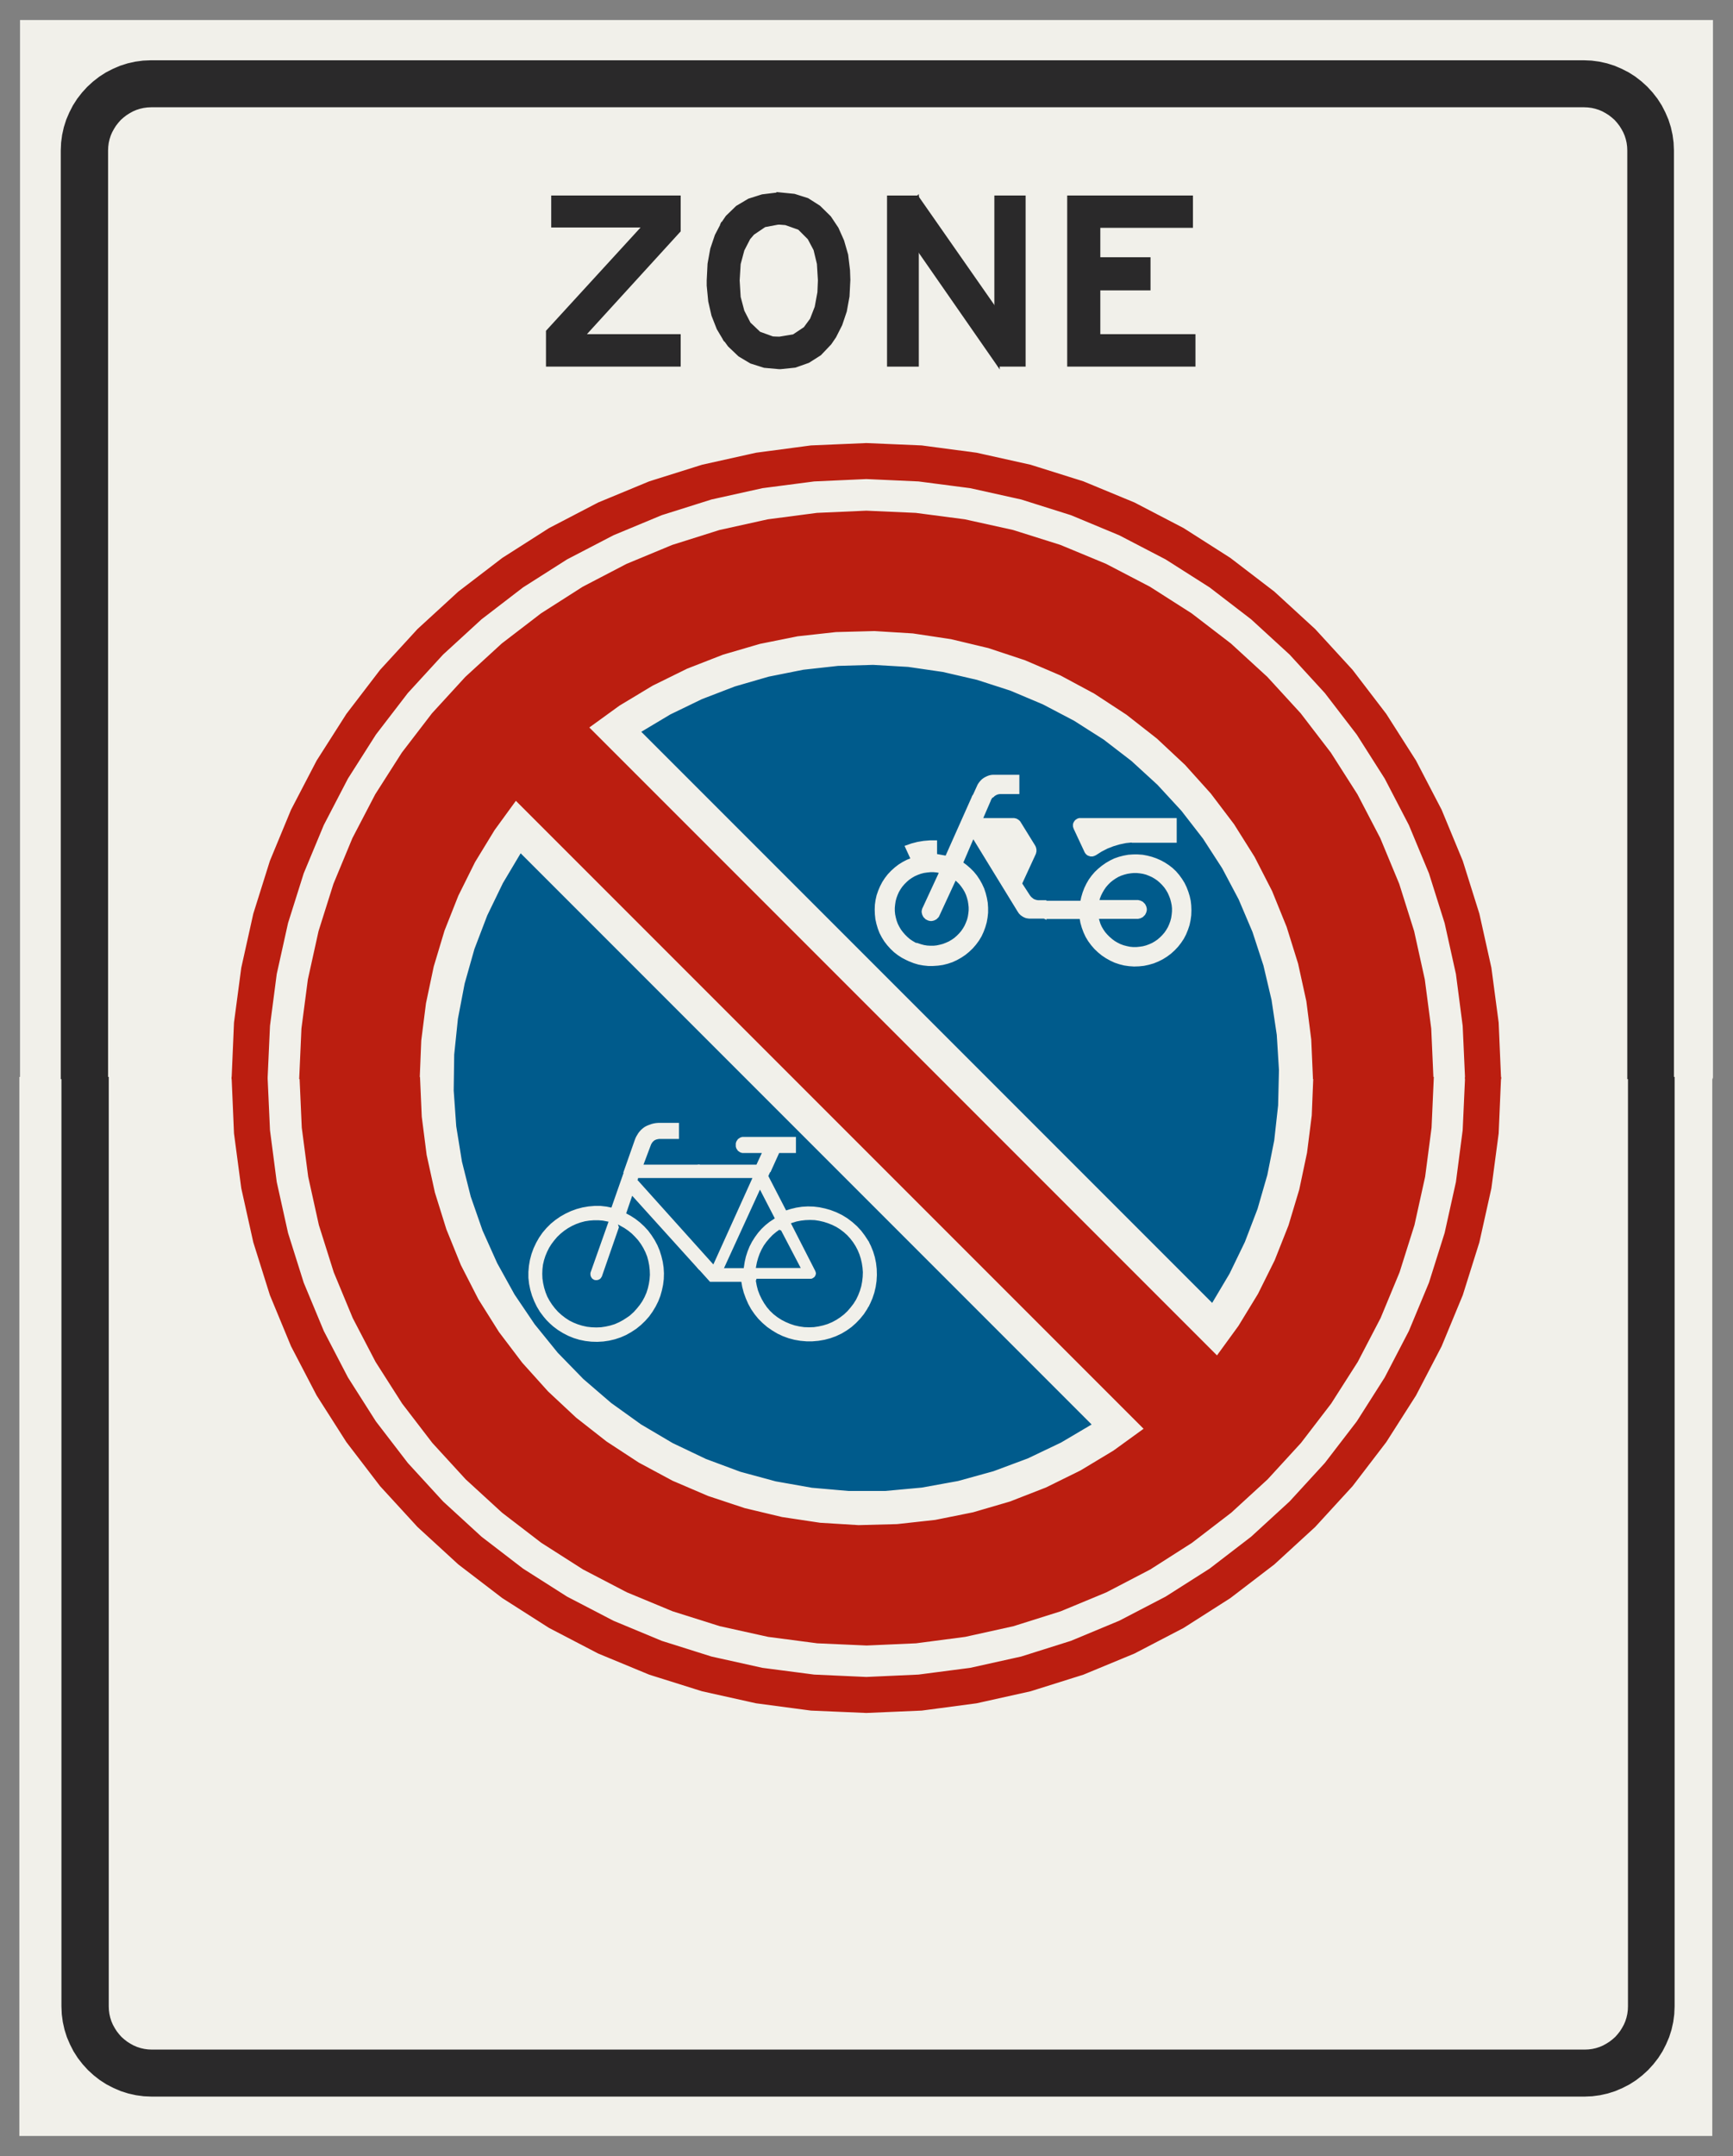 ﻿<?xml version="1.0" encoding="UTF-8" standalone="no"?>
<!DOCTYPE svg PUBLIC "-//W3C//DTD SVG 1.1//EN" "http://www.w3.org/Graphics/SVG/1.1/DTD/svg11-flat.dtd">
<svg xmlns="http://www.w3.org/2000/svg"  viewBox="-0.125 -0.125 10.254 12.752"><rect x="-0.125" y="-0.125" width="10.254" height="12.752" fill="#808080" stroke="none"/><g fill="none" stroke="black" stroke-width="0.013" transform="translate(0,12.502) scale(1, -1)">
<g id="Output" >
<path fill="rgb(0,91,140)" stroke="rgb(0,91,140)" d="M 4.416,5.671 l 0.109,-0.211 0.032,0.01 0.033,0.008 0.033,0.005 0.034,0.002 0.034,-0.001 0.033,-0.004 0.033,-0.007 0.032,-0.009 0.074,0.219 -1.911,1.911 -0.109,-0.183 -0.093,-0.192 -0.076,-0.199 -0.058,-0.205 -0.04,-0.209 -0.022,-0.212 -0.003,-0.213 0.015,-0.212 0.034,-0.21 0.052,-0.207 0.07,-0.201 0.087,-0.194 0.103,-0.186 0.119,-0.176 0.064,0.051 -0.021,0.028 -0.018,0.03 -0.015,0.031 -0.013,0.033 -0.01,0.034 -0.007,0.034 -0.004,0.035 -0,0.035 0.003,0.035 0.006,0.035 0.009,0.034 0.012,0.033 0.015,0.032 0.017,0.03 0.02,0.029 0.023,0.027 0.025,0.025 0.027,0.022 0.029,0.02 0.03,0.017 0.032,0.015 0.033,0.012 0.034,0.009 0.035,0.006 0.035,0.003 0.035,-0 0.035,-0.004 0.034,-0.007 0.141,0.402 0.004,0.011 0.005,0.011 0.006,0.01 0.006,0.01 0.007,0.009 0.008,0.009 0.009,0.008 0.009,0.007 0.01,0.006 0.011,0.005 0.011,0.004 0.011,0.004 0.012,0.003 0.012,0.002 0.012,0.001 0.117,0 0,-0.082 -0.103,0 -0.005,0 -0.005,-7.0486e-05 -0.005,-0.001 -0.005,-0.001 -0.005,-0.001 -0.005,-0.002 -0.005,-0.002 -0.005,-0.003 -0.004,-0.003 -0.004,-0.004 -0.004,-0.004 -0.003,-0.004 -0.003,-0.005 -0.003,-0.005 -0.002,-0.005 -0.047,-0.125 0.681,0 0.038,0.082 -0.117,0 -0.004,0 -0.004,0 -0.004,0.001 -0.003,0.001 -0.003,0.001 -0.003,0.002 -0.003,0.002 -0.003,0.002 -0.003,0.002 -0.002,0.003 -0.002,0.003 -0.002,0.003 -0.002,0.003 -0.001,0.003 -0.001,0.003 -0.001,0.004 -0,0.004 -0,0.004 0,0.004 0,0.004 0.001,0.004 0.001,0.003 0.001,0.003 0.002,0.003 0.002,0.003 0.002,0.003 0.002,0.003 0.003,0.002 0.003,0.002 0.003,0.002 0.003,0.002 0.003,0.001 0.003,0.001 0.004,0.001 0.004,0 0.004,0 0.302,0 0,-0.082 -0.097,0 -0.065,-0.144 z "/>
<path fill="rgb(0,91,140)" stroke="rgb(0,91,140)" d="M 4.863,5.683 l -0.074,-0.219 0.034,-0.013 0.033,-0.016 0.031,-0.019 0.029,-0.022 0.027,-0.024 0.025,-0.027 0.021,-0.028 0.019,-0.029 0.016,-0.031 0.013,-0.032 0.01,-0.033 0.007,-0.034 0.004,-0.035 0.001,-0.035 -0.002,-0.035 -0.005,-0.034 -0.008,-0.034 -0.011,-0.033 -0.014,-0.032 -0.017,-0.03 -0.019,-0.029 -0.022,-0.027 -0.024,-0.025 -0.026,-0.023 -0.028,-0.02 -0.03,-0.018 -0.032,-0.015 -0.033,-0.012 -0.034,-0.009 -0.035,-0.006 -0.035,-0.003 -0.035,-0 -0.035,0.003 -0.035,0.006 -0.034,0.009 -0.033,0.012 -0.032,0.015 -0.03,0.018 -0.029,0.02 -0.027,0.023 -0.025,0.025 -0.022,0.027 -0.02,0.029 -0.017,0.031 -0.014,0.032 -0.012,0.033 -0.009,0.034 -0.006,0.035 -0.188,0 -0.467,0.517 -0.041,-0.12 0.03,-0.016 0.028,-0.018 0.027,-0.021 0.025,-0.023 0.023,-0.025 0.02,-0.027 0.018,-0.028 0.016,-0.03 0.013,-0.031 0.01,-0.032 0.008,-0.033 0.005,-0.033 0.002,-0.034 -0.001,-0.034 -0.004,-0.033 -0.007,-0.033 -0.009,-0.032 -0.012,-0.031 -0.015,-0.03 -0.018,-0.03 -0.02,-0.028 -0.023,-0.026 -0.025,-0.024 -0.027,-0.022 -0.029,-0.019 -0.03,-0.017 -0.032,-0.014 -0.033,-0.011 -0.034,-0.008 -0.034,-0.005 -0.035,-0.002 -0.035,0.001 -0.035,0.004 -0.034,0.007 -0.033,0.01 -0.032,0.013 -0.031,0.016 -0.029,0.018 -0.028,0.021 -0.02,0.018 -0.019,0.019 -0.017,0.02 -0.064,-0.051 0.137,-0.169 0.152,-0.156 0.165,-0.142 0.177,-0.127 0.188,-0.111 0.197,-0.094 0.204,-0.076 0.21,-0.057 0.215,-0.038 0.217,-0.019 0.218,0 0.217,0.02 0.215,0.039 0.21,0.058 0.204,0.076 0.197,0.094 0.188,0.111 -1.481,1.481 z "/>
<path fill="rgb(0,91,140)" stroke="rgb(0,91,140)" d="M 6.729,7.988 l -0.181,-0.207 0.282,0 0,-0.133 -0.26,0 0.007,-0.08 0.028,4.36252e-05 0.028,-0.002 0.027,-0.005 0.027,-0.007 0.026,-0.009 0.025,-0.011 0.024,-0.013 0.023,-0.015 0.022,-0.017 0.02,-0.019 0.018,-0.021 0.016,-0.022 0.015,-0.024 0.012,-0.025 0.01,-0.026 0.008,-0.026 0.006,-0.027 0.003,-0.027 0.001,-0.028 -0.001,-0.029 -0.004,-0.029 -0.006,-0.028 -0.009,-0.027 -0.011,-0.027 -0.013,-0.025 -0.016,-0.024 -0.018,-0.023 -0.02,-0.021 -0.021,-0.019 -0.023,-0.017 -0.024,-0.015 -0.026,-0.013 -0.027,-0.011 -0.028,-0.008 -0.028,-0.006 -0.029,-0.003 -0.029,-0.001 -0.029,0.002 -0.028,0.004 -0.028,0.007 -0.027,0.009 -0.026,0.012 -0.025,0.014 -0.024,0.016 -0.022,0.018 -0.021,0.02 -0.019,0.022 -0.017,0.023 -0.015,0.025 -0.012,0.026 -0.01,0.027 -0.008,0.028 -0.005,0.028 -0.294,0 -0.007,0 -0.007,0.001 -0.007,0.001 -0.007,0.002 -0.007,0.003 -0.006,0.003 -0.006,0.004 -0.006,0.004 -0.005,0.005 -0.005,0.005 -0.004,0.006 -0.004,0.006 -2.22045e-14,3.37508e-14 -0.268,0.437 -0.066,-0.154 0.023,-0.017 0.022,-0.019 0.02,-0.02 0.018,-0.022 0.016,-0.024 0.014,-0.025 0.012,-0.026 0.009,-0.027 0.007,-0.028 0.005,-0.028 0.002,-0.029 -0,-0.029 -0.003,-0.028 -0.005,-0.028 -0.008,-0.028 -0.01,-0.027 -0.012,-0.026 -0.015,-0.025 -0.017,-0.023 -0.019,-0.022 -0.021,-0.02 -0.022,-0.018 -0.024,-0.016 -0.025,-0.014 -0.026,-0.012 -0.027,-0.009 -0.028,-0.007 -0.028,-0.004 -0.029,-0.002 -0.029,0 -0.028,0.003 -0.028,0.005 -0.027,0.008 -0.067,-0.197 1.832,-1.832 0.107,0.18 0.091,0.188 0.075,0.196 0.058,0.201 0.041,0.205 0.023,0.208 0.005,0.209 -0.013,0.209 -0.031,0.207 -0.048,0.204 -0.065,0.199 -0.082,0.193 -0.098,0.185 -0.114,0.176 -0.128,0.165 -0.142,0.154 z "/>
<path fill="rgb(0,91,140)" stroke="rgb(0,91,140)" d="M 3.659,8.3 l 1.56,-1.56 0.067,0.197 -0.015,0.006 -0.015,0.006 -0.015,0.007 -3.10862e-14,1.33227e-14 -0.025,0.013 -0.023,0.015 -0.022,0.017 -0.02,0.019 -0.019,0.021 -0.017,0.022 -0.015,0.024 -0.013,0.025 -0.01,0.026 -0.008,0.027 -0.006,0.027 -0.003,0.028 -0.001,0.028 0.001,0.028 0.004,0.028 0.006,0.027 0.009,0.026 0.011,0.026 0.013,0.025 0.015,0.023 0.017,0.022 0.019,0.02 0.021,0.019 0.022,0.017 0.024,0.015 0.025,0.013 0.026,0.01 -0.034,0.074 0.034,0.012 0.035,0.009 0.036,0.006 0.036,0.003 0.036,0 0,-0.08 0.061,-0.011 0.186,0.416 0.004,0.009 0.005,0.008 0.006,0.008 0.006,0.007 0.007,0.007 0.008,0.006 0.008,0.005 0.008,0.004 0.009,0.004 0.009,0.003 0.009,0.002 0.01,0.001 0.01,0 0.01,-0 0.13,0 0,-0.101 -0.103,0 -0.006,-0 -0.006,-0.001 -0.006,-0.001 -0.006,-0.002 -0.005,-0.002 -0.005,-0.003 -0.005,-0.003 -0.005,-0.004 -0.004,-0.004 -0.004,-0.004 -0.004,-0.005 -0.003,-0.005 -0.003,-0.005 -0.002,-0.006 -0.048,-0.111 0.188,0 0.004,-0 0.004,-0.001 0.004,-0.001 0.004,-0.001 0.004,-0.002 0.003,-0.002 0.003,-0.002 0.003,-0.002 0.003,-0.003 0.003,-0.003 0.002,-0.003 0.086,-0.139 0.002,-0.004 0.002,-0.004 0.001,-0.004 0.001,-0.004 0.001,-0.004 0,-0.004 -0,-0.004 -0,-0.004 -0.001,-0.004 -0.001,-0.004 -0.001,-0.004 -2.57572e-14,-5.50671e-14 -0.082,-0.178 0.048,-0.074 0.004,-0.005 0.004,-0.005 0.005,-0.004 0.005,-0.004 0.005,-0.004 0.006,-0.003 0.006,-0.002 0.006,-0.002 0.006,-0.001 0.006,-0.001 0.006,-0 3.9968e-14,8.88178e-16 0.249,-8.88178e-16 0.006,0.027 0.008,0.027 0.01,0.026 0.012,0.025 0.014,0.024 0.016,0.022 0.018,0.021 0.02,0.019 0.022,0.018 0.023,0.016 0.024,0.014 0.025,0.012 0.026,0.009 0.027,0.007 0.027,0.005 0.028,0.002 -0.007,0.08 -0.039,-0.004 -0.038,-0.008 -0.037,-0.011 -0.036,-0.014 -0.035,-0.018 -0.033,-0.021 -0.002,-0.001 -0.002,-0.001 -0.002,-0.001 -0.003,-0.001 -0.003,-0.001 -0.003,-0.001 -0.003,-0.001 -0.003,-0 -0.003,-0 -0.003,9.77668e-05 -0.003,0 -0.003,0.001 -0.003,0.001 -0.003,0.001 -0.003,0.001 -0.003,0.002 -0.003,0.002 -0.002,0.002 -0.002,0.002 -0.002,0.002 -0.002,0.003 -0.002,0.003 -0.065,0.139 -0.001,0.003 -0.001,0.003 -0.001,0.003 -0.001,0.003 -0,0.003 -0,0.003 0,0.003 0,0.003 0.001,0.003 0.001,0.003 0.001,0.003 0.002,0.003 0.002,0.003 0.002,0.003 0.002,0.002 0.002,0.002 0.003,0.002 0.003,0.002 0.003,0.002 0.003,0.001 0.003,0.001 0.003,0.001 0.003,0 0.003,0 0.282,0 0.181,0.207 -0.154,0.141 -0.165,0.127 -0.176,0.112 -0.185,0.097 -0.192,0.081 -0.198,0.064 -0.203,0.047 -0.206,0.03 -0.208,0.012 -0.208,-0.006 -0.207,-0.023 -0.205,-0.041 -0.2,-0.058 -0.195,-0.075 -0.188,-0.091 -0.179,-0.107 z "/>
<path fill="rgb(0,91,140)" stroke="rgb(0,91,140)" d="M 5.305,7.039 l 0.018,-0.006 0.019,-0.005 0.019,-0.003 0.019,-0.001 0.019,0 0.019,0.002 0.019,0.004 0.019,0.005 0.018,0.007 0.018,0.008 0.017,0.01 0.016,0.011 0.015,0.013 0.014,0.014 0.013,0.015 0.011,0.016 0.01,0.017 0.008,0.018 0.007,0.018 0.005,0.019 0.003,0.019 0.002,0.019 0,0.019 -0.002,0.019 -0.003,0.019 -0.005,0.019 -0.006,0.018 -0.008,0.018 -0.01,0.017 -0.011,0.016 -0.012,0.015 -0.014,0.014 -0.015,0.013 -0.099,-0.214 -0.002,-0.004 -0.002,-0.004 -0.003,-0.003 -0.003,-0.003 -0.003,-0.003 -0.003,-0.003 -0.004,-0.002 -0.004,-0.002 -0.004,-0.002 -0.004,-0.001 -0.004,-0.001 -0.004,-0.001 -0.004,-0 -0.004,0 -0.004,0.001 -0.004,0.001 -0.004,0.001 -0.004,0.002 -0.004,0.002 -0.004,0.002 -0.003,0.003 -0.003,0.003 -0.003,0.003 -0.003,0.003 -0.002,0.004 -0.002,0.004 -0.002,0.004 -0.001,0.004 -0.001,0.004 -0.001,0.004 -0,0.004 0,0.004 0.001,0.004 0.001,0.004 0.001,0.004 0.002,0.004 0.099,0.214 -0.019,0.004 -0.02,0.002 -0.02,0 -0.02,-0.002 -0.02,-0.003 -0.019,-0.005 -0.019,-0.007 -0.018,-0.008 -0.017,-0.01 -0.016,-0.011 -0.015,-0.013 -0.014,-0.014 -0.013,-0.015 -0.011,-0.016 -0.01,-0.017 -0.008,-0.018 -0.007,-0.019 -0.005,-0.019 -0.003,-0.02 -0.002,-0.02 7.00114e-05,-0.02 0.002,-0.02 0.004,-0.019 0.005,-0.019 0.007,-0.019 0.009,-0.018 0.01,-0.017 0.012,-0.016 0.013,-0.015 0.014,-0.014 0.015,-0.013 0.016,-0.011 0.017,-0.01 0.018,-0.008 z "/>
<path fill="rgb(0,91,140)" stroke="rgb(0,91,140)" d="M 6.372,7.296 l 0.236,0 0.004,-0 0.004,-0.001 0.004,-0.001 0.004,-0.001 0.004,-0.002 0.004,-0.002 0.004,-0.002 0.003,-0.003 0.003,-0.003 0.003,-0.003 0.003,-0.003 0.002,-0.004 0.002,-0.004 0.002,-0.004 0.001,-0.004 0.001,-0.004 0.001,-0.004 0,-0.004 -0,-0.004 -0.001,-0.004 -0.001,-0.004 -0.001,-0.004 -0.002,-0.004 -0.002,-0.004 -0.002,-0.004 -0.003,-0.003 -0.003,-0.003 -0.003,-0.003 -0.003,-0.003 -0.004,-0.002 -0.004,-0.002 -0.004,-0.002 -0.004,-0.001 -0.004,-0.001 -0.004,-0.001 -0.004,-0 -0.236,0 0.005,-0.019 0.006,-0.019 0.008,-0.018 0.01,-0.017 0.011,-0.016 0.013,-0.015 0.014,-0.014 0.015,-0.013 0.016,-0.012 0.017,-0.01 0.018,-0.009 0.019,-0.007 0.019,-0.005 0.019,-0.004 0.02,-0.002 0.02,-0 0.02,0.002 0.02,0.003 0.019,0.005 0.019,0.007 0.018,0.008 0.017,0.01 0.016,0.011 0.015,0.013 0.014,0.014 0.013,0.015 0.011,0.016 0.01,0.017 0.008,0.018 0.007,0.019 0.005,0.019 0.003,0.02 0.002,0.02 -0,0.02 -0.002,0.019 -0.004,0.019 -0.005,0.019 -0.007,0.018 -0.008,0.018 -0.01,0.017 -0.011,0.016 -0.013,0.015 -0.014,0.014 -0.015,0.013 -0.016,0.011 -0.017,0.01 -0.018,0.008 -0.018,0.007 -0.019,0.005 -0.019,0.003 -0.019,0.002 -0.019,0 -0.019,-0.002 -0.019,-0.003 -0.019,-0.005 -0.018,-0.006 -0.018,-0.008 -0.017,-0.01 -0.016,-0.011 -0.015,-0.012 -0.014,-0.014 -0.013,-0.015 -0.011,-0.016 -0.01,-0.017 -0.009,-0.018 -0.007,-0.018 -0.005,-0.019 z "/>
<path fill="rgb(241,240,234)" stroke="rgb(241,240,234)" d="M 3.574,5.697 l 0.435,0 0,0.035 -0.336,0 0.047,0.125 0.002,0.005 0.003,0.005 0.003,0.005 0.003,0.004 0.004,0.004 0.004,0.004 0.004,0.003 0.005,0.003 0.005,0.002 0.005,0.002 0.005,0.001 0.005,0.001 0.005,0.001 0.005,7.0486e-05 0.005,-0 0.103,0 0,0.082 -0.117,-0 -0.012,-0.001 -0.012,-0.002 -0.012,-0.003 -0.011,-0.004 -0.011,-0.004 -0.011,-0.005 -0.01,-0.006 -0.009,-0.007 -0.009,-0.008 -0.008,-0.009 -0.007,-0.009 -0.006,-0.01 -0.006,-0.01 -0.005,-0.011 -0.004,-0.011 -0.064,-0.182 z "/>
<path fill="rgb(241,240,234)" stroke="rgb(241,240,234)" d="M 5.009,4.903 l 0.008,0.015 0.014,0.032 0.011,0.033 0.008,0.034 0.005,0.034 0.002,0.035 -0.001,0.035 -0.004,0.035 -0.007,0.034 -0.01,0.033 -0.013,0.032 -0.013,0.026 0,-0.378 z "/>
<path fill="rgb(241,240,234)" stroke="rgb(241,240,234)" d="M 4.428,5.697 l 0.053,0.117 0.097,0 0,0.082 -0.302,0 -0.004,-0 -0.004,-0 -0.004,-0.001 -0.003,-0.001 -0.003,-0.001 -0.003,-0.002 -0.003,-0.002 -0.003,-0.002 -0.003,-0.002 -0.002,-0.003 -0.002,-0.003 -0.002,-0.003 -0.002,-0.003 -0.001,-0.003 -0.001,-0.003 -0.001,-0.004 -0,-0.004 -0,-0.004 0,-0.004 0,-0.004 0.001,-0.004 0.001,-0.003 0.001,-0.003 0.002,-0.003 0.002,-0.003 0.002,-0.003 0.002,-0.003 0.003,-0.002 0.003,-0.002 0.003,-0.002 0.003,-0.002 0.003,-0.001 0.003,-0.001 0.004,-0.001 0.004,-0 0.004,-0 0.117,0 -0.038,-0.082 -0.345,0 0,-0.035 0.419,0 z "/>
<path fill="rgb(241,240,234)" stroke="rgb(241,240,234)" d="M 4.169,5.133 l 0.203,0.443 0.079,-0.153 -0.027,-0.018 -0.025,-0.02 -0.023,-0.022 -0.021,-0.024 -0.019,-0.026 -0.017,-0.027 -0.015,-0.029 -0.012,-0.03 -0.01,-0.031 -0.007,-0.031 -0.005,-0.032 -0.1,0 z M 4.49,5.348 l 0.112,-0.214 -0.247,0 0.005,0.026 0.007,0.025 0.009,0.025 0.011,0.024 0.013,0.023 0.015,0.021 0.017,0.02 0.018,0.019 0.02,0.017 0.021,0.015 z M 4.354,5.051 l 0.314,0 0.003,0 0.003,0 0.003,0.001 0.003,0.001 0.003,0.001 0.003,0.002 0.003,0.002 0.003,0.002 0.003,0.002 0.002,0.002 0.002,0.003 0.002,0.003 0.002,0.003 0.001,0.003 0.001,0.003 0.001,0.003 0.001,0.003 0,0.003 -6.03833e-05,0.003 -0,0.003 -0.001,0.003 -0.001,0.003 -0.001,0.003 -0.001,0.003 -0.141,0.276 0.025,0.008 0.026,0.005 0.026,0.003 0.027,0.001 0.027,-0.001 0.026,-0.004 0.026,-0.006 0.025,-0.008 0.025,-0.01 0.024,-0.012 0.022,-0.014 0.021,-0.016 0.02,-0.018 0.018,-0.02 0.016,-0.021 0.014,-0.022 0.012,-0.023 0.01,-0.024 0.008,-0.025 0.006,-0.026 0.004,-0.026 0.002,-0.027 -0.001,-0.027 -0.003,-0.026 -0.005,-0.027 -0.008,-0.027 -0.01,-0.026 -0.012,-0.025 -0.015,-0.024 -0.017,-0.022 -0.018,-0.021 -0.02,-0.019 -0.022,-0.017 -0.023,-0.015 -0.024,-0.013 -0.026,-0.011 -0.026,-0.008 -0.027,-0.006 -0.027,-0.004 -0.028,-0.001 -0.028,0.001 -0.028,0.004 -0.027,0.006 -0.027,0.009 -0.026,0.011 -0.025,0.013 -0.023,0.015 -0.022,0.017 -0.02,0.019 -0.018,0.021 -0.016,0.023 -0.014,0.024 -0.012,0.025 -0.01,0.026 -0.007,0.027 -0.005,0.027 z M 5.009,4.903 l 0,0.378 -0.003,0.005 -0.019,0.029 -0.021,0.028 -0.025,0.027 -0.027,0.024 -0.029,0.022 -0.031,0.019 -0.033,0.016 -0.034,0.013 -0.032,0.009 -0.033,0.007 -0.033,0.004 -0.034,0.001 -0.034,-0.002 -0.033,-0.005 -0.033,-0.008 -0.032,-0.01 -0.109,0.211 0.012,0.027 -0.419,0 0,-0.044 0.307,0 -0.223,-0.493 -0.084,0.093 0,-0.122 0.072,-0.08 0.188,0 0.006,-0.035 0.009,-0.034 0.012,-0.033 0.014,-0.032 0.017,-0.031 0.02,-0.029 0.022,-0.027 0.025,-0.025 0.027,-0.023 0.029,-0.02 0.03,-0.018 0.032,-0.015 0.033,-0.012 0.034,-0.009 0.035,-0.006 0.035,-0.003 0.035,0 0.035,0.003 0.035,0.006 0.034,0.009 0.033,0.012 0.032,0.015 0.03,0.018 0.028,0.02 0.026,0.023 0.024,0.025 0.022,0.027 0.019,0.029 0.008,0.015 z "/>
<path fill="rgb(241,240,234)" stroke="rgb(241,240,234)" d="M 3.544,5.368 l 0.023,-0.013 0.022,-0.015 0.021,-0.017 0.019,-0.019 0.018,-0.02 0.016,-0.022 0.014,-0.023 0.012,-0.024 0.01,-0.025 0.007,-0.026 0.005,-0.026 0.003,-0.027 0.001,-0.027 -0.002,-0.027 -0.004,-0.026 -0.006,-0.026 -0.008,-0.025 -0.011,-0.025 -0.013,-0.024 -0.015,-0.022 -0.017,-0.021 -0.018,-0.02 -0.02,-0.018 -0.006,-0.005 -0.006,-0.004 -0.006,-0.004 -0.023,-0.015 -0.024,-0.013 -0.025,-0.011 -0.026,-0.008 -0.027,-0.006 -0.027,-0.004 -0.027,-0.001 -0.027,0.001 -0.027,0.003 -0.027,0.006 -0.026,0.008 -0.025,0.01 -0.024,0.012 -0.023,0.015 -0.022,0.017 -0.02,0.018 -0.018,0.02 -0.017,0.022 -0.015,0.023 -0.013,0.024 -0.01,0.025 -0.008,0.026 -0.006,0.027 -0.004,0.027 -0.001,0.027 2.22045e-15,5.86198e-14 0.001,0.026 0.003,0.026 0.006,0.026 0.008,0.025 0.01,0.024 0.012,0.024 0.014,0.022 0.016,0.021 0.017,0.02 0.019,0.018 0.021,0.017 0.022,0.015 0.023,0.013 0.024,0.011 0.025,0.009 0.026,0.007 0.026,0.004 0.026,0.002 0.026,-0 0.026,-0.002 0.026,-0.005 -0.103,-0.291 -0.001,-0.003 -0.001,-0.004 -0,-0.004 -0,-0.004 0,-0.004 0.001,-0.004 0.001,-0.004 0.001,-0.003 0.001,-0.003 0.002,-0.003 0.002,-0.003 0.002,-0.003 0.002,-0.003 0.003,-0.002 0.003,-0.002 0.003,-0.002 0.003,-0.002 0.003,-0.001 0.003,-0.001 0.004,-0.001 0.004,-0 0.004,-9.03979e-05 0.004,0 0.004,0.001 0.004,0.001 0.003,0.001 0.003,0.001 0.003,0.002 0.003,0.002 0.003,0.002 0.003,0.003 0.002,0.003 0.002,0.003 0.002,0.003 0.002,0.003 0.001,0.003 0.001,0.003 0.1,0.288 z M 4.009,5.653 l 0,0.044 -0.435,0 -0.077,-0.22 -0.034,0.007 -0.035,0.004 -0.035,0 -0.035,-0.003 -0.035,-0.006 -0.034,-0.009 -0.033,-0.012 -0.032,-0.015 -0.03,-0.017 -0.029,-0.02 -0.027,-0.022 -0.025,-0.025 -0.023,-0.027 -0.02,-0.029 -0.017,-0.03 -0.015,-0.032 -0.012,-0.033 -0.009,-0.034 -0.006,-0.035 -0.003,-0.035 0,-0.035 0.004,-0.035 0.007,-0.034 0.01,-0.034 0.013,-0.033 0.015,-0.031 0.018,-0.03 0.021,-0.028 0.017,-0.02 0.019,-0.019 0.02,-0.018 0.028,-0.021 0.029,-0.018 0.031,-0.016 0.032,-0.013 0.033,-0.01 0.034,-0.007 0.035,-0.004 0.035,-0.001 0.035,0.002 0.034,0.005 0.034,0.008 0.033,0.011 0.032,0.014 0.03,0.017 0.029,0.019 0.027,0.022 0.025,0.024 0.023,0.026 0.02,0.028 0.018,0.03 0.015,0.03 0.012,0.031 0.009,0.032 0.007,0.033 0.004,0.033 0.001,0.034 -0.002,0.034 -0.005,0.033 -0.008,0.033 -0.01,0.032 -0.013,0.031 -0.016,0.03 -0.018,0.028 -0.02,0.027 -0.023,0.025 -0.025,0.023 -0.027,0.021 -0.028,0.018 -0.03,0.016 0.041,0.12 0.395,-0.437 0,0.122 -0.36,0.4 0.36,0 z "/>
<path fill="rgb(241,240,234)" stroke="rgb(241,240,234)" d="M 5.636,7.917 l 0.113,0 0,0 0.004,0.004 0.005,0.004 0.005,0.003 0.005,0.003 0.005,0.002 0.006,0.002 0.006,0.001 0.006,0.001 0.006,0 0.103,0 0,0.101 -0.13,0 -0.01,0 -0.01,-0 -0.01,-0.001 -0.009,-0.002 -0.009,-0.003 -0.009,-0.004 -0.008,-0.004 -0.008,-0.005 -0.008,-0.006 -0.007,-0.007 -0.006,-0.007 -0.006,-0.008 -0.005,-0.008 -0.004,-0.009 -0.026,-0.057 z "/>
<path fill="rgb(241,240,234)" stroke="rgb(241,240,234)" d="M 5.305,7.039 l -0.018,0.008 -0.017,0.01 -0.016,0.011 -0.015,0.013 -0.014,0.014 -0.013,0.015 -0.012,0.016 -0.01,0.017 -0.009,0.018 -0.007,0.019 -0.005,0.019 -0.004,0.019 -0.002,0.02 -7.00114e-05,0.02 0.002,0.02 0.003,0.02 0.005,0.019 0.007,0.019 0.008,0.018 0.01,0.017 0.011,0.016 0.013,0.015 0.014,0.014 0.015,0.013 0.016,0.011 0.017,0.01 0.018,0.008 0.019,0.007 0.019,0.005 0.02,0.003 0.02,0.002 0.02,-0 0.02,-0.002 0.019,-0.004 -0.099,-0.214 -0.002,-0.004 -0.001,-0.004 -0.001,-0.004 -0.001,-0.004 -0,-0.004 0,-0.004 0.001,-0.004 0.001,-0.004 0.001,-0.004 0.002,-0.004 0.002,-0.004 0.002,-0.004 0.003,-0.003 0.003,-0.003 0.003,-0.003 0.003,-0.003 0.004,-0.002 0.004,-0.002 0.004,-0.002 0.004,-0.001 0.004,-0.001 0.004,-0.001 0.004,-0 0.004,0 0.004,0.001 0.004,0.001 0.004,0.001 0.004,0.002 0.004,0.002 0.004,0.002 0.003,0.003 0.003,0.003 0.003,0.003 0.003,0.003 0.002,0.004 0.002,0.004 0.099,0.214 0.015,-0.013 0.014,-0.014 0.012,-0.015 0.011,-0.016 0.01,-0.017 0.008,-0.018 0.006,-0.018 0.005,-0.019 0.003,-0.019 0.002,-0.019 -0,-0.019 -0.002,-0.019 -0.003,-0.019 -0.005,-0.019 -0.007,-0.018 -0.008,-0.018 -0.01,-0.017 -0.011,-0.016 -0.013,-0.015 -0.014,-0.014 -0.015,-0.013 -0.016,-0.011 -0.017,-0.01 -0.018,-0.008 -0.018,-0.007 -0.019,-0.005 -0.019,-0.004 -0.019,-0.002 -0.019,-0 -0.019,0.001 -0.019,0.003 -0.019,0.005 -0.018,0.006 z M 6.06,7.198 l 0,0.098 -0.037,0 -3.9968e-14,-8.88178e-16 -0.006,0 -0.006,0.001 -0.006,0.001 -0.006,0.002 -0.006,0.002 -0.006,0.003 -0.005,0.004 -0.005,0.004 -0.005,0.004 -0.004,0.005 -0.004,0.005 -0.048,0.074 0.082,0.178 2.57572e-14,5.50671e-14 0.001,0.004 0.001,0.004 0.001,0.004 0,0.004 0,0.004 -0,0.004 -0.001,0.004 -0.001,0.004 -0.001,0.004 -0.002,0.004 -0.002,0.004 -0.086,0.139 -0.002,0.003 -0.003,0.003 -0.003,0.003 -0.003,0.002 -0.003,0.002 -0.003,0.002 -0.004,0.002 -0.004,0.001 -0.004,0.001 -0.004,0.001 -0.004,0 -0.188,0 0.048,0.111 0.002,0.006 0.003,0.005 0.003,0.005 0.004,0.005 0.004,0.004 -0.113,0 -0.16,-0.359 -0.061,0.011 0,0.08 -0.036,-0 -0.036,-0.003 -0.036,-0.006 -0.035,-0.009 -0.034,-0.012 0.034,-0.074 -0.026,-0.01 -0.025,-0.013 -0.024,-0.015 -0.022,-0.017 -0.021,-0.019 -0.019,-0.02 -0.017,-0.022 -0.015,-0.023 -0.013,-0.025 -0.011,-0.026 -0.009,-0.026 -0.006,-0.027 -0.004,-0.028 -0.001,-0.028 0.001,-0.028 0.003,-0.028 0.006,-0.027 0.008,-0.027 0.01,-0.026 0.013,-0.025 0.015,-0.024 0.017,-0.022 0.019,-0.021 0.02,-0.019 0.022,-0.017 0.023,-0.015 0.025,-0.013 3.10862e-14,-1.33227e-14 0.015,-0.007 0.015,-0.006 0.015,-0.006 0.027,-0.008 0.028,-0.005 0.028,-0.003 0.029,-0 0.029,0.002 0.028,0.004 0.028,0.007 0.027,0.009 0.026,0.012 0.025,0.014 0.024,0.016 0.022,0.018 0.021,0.02 0.019,0.022 0.017,0.023 0.015,0.025 0.012,0.026 0.01,0.027 0.008,0.028 0.005,0.028 0.003,0.028 0,0.029 -0.002,0.029 -0.005,0.028 -0.007,0.028 -0.009,0.027 -0.012,0.026 -0.014,0.025 -0.016,0.024 -0.018,0.022 -0.02,0.02 -0.022,0.019 -0.023,0.017 0.066,0.154 0.268,-0.437 2.22045e-14,-3.37508e-14 0.004,-0.006 0.004,-0.006 0.005,-0.005 0.005,-0.005 0.006,-0.004 0.006,-0.004 0.006,-0.003 0.007,-0.003 0.007,-0.002 0.007,-0.001 0.007,-0.001 0.007,-0 0.085,0 z "/>
<path fill="rgb(241,240,234)" stroke="rgb(241,240,234)" d="M 6.372,7.296 l 0.005,0.019 0.007,0.018 0.009,0.018 0.01,0.017 0.011,0.016 0.013,0.015 0.014,0.014 0.015,0.012 0.016,0.011 0.017,0.01 0.018,0.008 0.018,0.006 0.019,0.005 0.019,0.003 0.019,0.002 0.019,-0 0.019,-0.002 0.019,-0.003 0.019,-0.005 0.018,-0.007 0.018,-0.008 0.017,-0.01 0.016,-0.011 0.015,-0.013 0.014,-0.014 0.013,-0.015 0.011,-0.016 0.01,-0.017 0.008,-0.018 0.007,-0.018 0.005,-0.019 0.004,-0.019 0.002,-0.019 0,-0.02 -0.002,-0.02 -0.003,-0.02 -0.005,-0.019 -0.007,-0.019 -0.008,-0.018 -0.01,-0.017 -0.011,-0.016 -0.013,-0.015 -0.014,-0.014 -0.015,-0.013 -0.016,-0.011 -0.017,-0.01 -0.018,-0.008 -0.019,-0.007 -0.019,-0.005 -0.02,-0.003 -0.02,-0.002 -0.02,0 -0.02,0.002 -0.019,0.004 -0.019,0.005 -0.019,0.007 -0.018,0.009 -0.017,0.01 -0.016,0.012 -0.015,0.013 -0.014,0.014 -0.013,0.015 -0.011,0.016 -0.01,0.017 -0.008,0.018 -0.006,0.019 -0.005,0.019 0.236,0 0.004,0 0.004,0.001 0.004,0.001 0.004,0.001 0.004,0.002 0.004,0.002 0.004,0.002 0.003,0.003 0.003,0.003 0.003,0.003 0.003,0.003 0.002,0.004 0.002,0.004 0.002,0.004 0.001,0.004 0.001,0.004 0.001,0.004 0,0.004 -0,0.004 -0.001,0.004 -0.001,0.004 -0.001,0.004 -0.002,0.004 -0.002,0.004 -0.002,0.004 -0.003,0.003 -0.003,0.003 -0.003,0.003 -0.003,0.003 -0.004,0.002 -0.004,0.002 -0.004,0.002 -0.004,0.001 -0.004,0.001 -0.004,0.001 -0.004,0 -0.236,0 z M 6.06,7.296 l 0,-0.098 0.209,0 0.005,-0.028 0.008,-0.028 0.01,-0.027 0.012,-0.026 0.015,-0.025 0.017,-0.023 0.019,-0.022 0.021,-0.02 0.022,-0.018 0.024,-0.016 0.025,-0.014 0.026,-0.012 0.027,-0.009 0.028,-0.007 0.028,-0.004 0.029,-0.002 0.029,0.001 0.029,0.003 0.028,0.006 0.028,0.008 0.027,0.011 0.026,0.013 0.024,0.015 0.023,0.017 0.021,0.019 0.02,0.021 0.018,0.023 0.016,0.024 0.013,0.025 0.011,0.027 0.009,0.027 0.006,0.028 0.004,0.029 0.001,0.029 -0.001,0.028 -0.003,0.027 -0.006,0.027 -0.008,0.026 -0.01,0.026 -0.012,0.025 -0.015,0.024 -0.016,0.022 -0.018,0.021 -0.02,0.019 -0.022,0.017 -0.023,0.015 -0.024,0.013 -0.025,0.011 -0.026,0.009 -0.027,0.007 -0.027,0.005 -0.028,0.002 -0.028,-4.36252e-05 -0.028,-0.002 -0.027,-0.005 -0.027,-0.007 -0.026,-0.009 -0.025,-0.012 -0.024,-0.014 -0.023,-0.016 -0.022,-0.018 -0.02,-0.019 -0.018,-0.021 -0.016,-0.022 -0.014,-0.024 -0.012,-0.025 -0.01,-0.026 -0.008,-0.027 -0.006,-0.027 -0.212,8.88178e-16 z "/>
<path fill="rgb(241,240,234)" stroke="rgb(241,240,234)" d="M 6.571,7.649 l 0.26,0 0,0.133 -0.282,0 -0.282,0 -0.003,-0 -0.003,-0 -0.003,-0.001 -0.003,-0.001 -0.003,-0.001 -0.003,-0.002 -0.003,-0.002 -0.003,-0.002 -0.002,-0.002 -0.002,-0.002 -0.002,-0.003 -0.002,-0.003 -0.002,-0.003 -0.001,-0.003 -0.001,-0.003 -0.001,-0.003 -0,-0.003 -0,-0.003 0,-0.003 0,-0.003 0.001,-0.003 0.001,-0.003 0.001,-0.003 0.001,-0.003 0.065,-0.139 0.002,-0.003 0.002,-0.003 0.002,-0.002 0.002,-0.002 0.002,-0.002 0.003,-0.002 0.003,-0.002 0.003,-0.001 0.003,-0.001 0.003,-0.001 0.003,-0.001 0.003,-0 0.003,-9.77668e-05 0.003,0 0.003,0 0.003,0.001 0.003,0.001 0.003,0.001 0.003,0.001 0.002,0.001 0.002,0.001 0.002,0.001 0.033,0.021 0.035,0.018 0.036,0.014 0.037,0.011 0.038,0.008 0.039,0.004 z "/>
<path fill="rgb(0,91,140)" stroke="rgb(0,91,140)" d="M 3.544,5.368 l -0.1,-0.288 -0.001,-0.003 -0.001,-0.003 -0.002,-0.003 -0.002,-0.003 -0.002,-0.003 -0.002,-0.003 -0.003,-0.003 -0.003,-0.002 -0.003,-0.002 -0.003,-0.002 -0.003,-0.001 -0.003,-0.001 -0.004,-0.001 -0.004,-0.001 -0.004,-0 -0.004,9.03979e-05 -0.004,0 -0.004,0.001 -0.003,0.001 -0.003,0.001 -0.003,0.002 -0.003,0.002 -0.003,0.002 -0.003,0.002 -0.002,0.003 -0.002,0.003 -0.002,0.003 -0.002,0.003 -0.001,0.003 -0.001,0.003 -0.001,0.004 -0.001,0.004 -0,0.004 0,0.004 0,0.004 0.001,0.004 0.001,0.003 0.103,0.291 -0.026,0.005 -0.026,0.002 -0.026,0 -0.026,-0.002 -0.026,-0.004 -0.026,-0.007 -0.025,-0.009 -0.024,-0.011 -0.023,-0.013 -0.022,-0.015 -0.021,-0.017 -0.019,-0.018 -0.017,-0.02 -0.016,-0.021 -0.014,-0.022 -0.012,-0.024 -0.01,-0.024 -0.008,-0.025 -0.006,-0.026 -0.003,-0.026 -0.001,-0.026 -2.22045e-15,-5.86198e-14 0.001,-0.027 0.004,-0.027 0.006,-0.027 0.008,-0.026 0.01,-0.025 0.013,-0.024 0.015,-0.023 0.017,-0.022 0.018,-0.02 0.02,-0.018 0.022,-0.017 0.023,-0.015 0.024,-0.012 0.025,-0.01 0.026,-0.008 0.027,-0.006 0.027,-0.003 0.027,-0.001 0.027,0.001 0.027,0.004 0.027,0.006 0.026,0.008 0.025,0.011 0.024,0.013 0.023,0.015 0.006,0.004 0.006,0.004 0.006,0.005 0.02,0.018 0.018,0.02 0.017,0.021 0.015,0.022 0.013,0.024 0.011,0.025 0.008,0.025 0.006,0.026 0.004,0.026 0.002,0.027 -0.001,0.027 -0.003,0.027 -0.005,0.026 -0.007,0.026 -0.01,0.025 -0.012,0.024 -0.014,0.023 -0.016,0.022 -0.018,0.02 -0.019,0.019 -0.021,0.017 -0.022,0.015 -0.023,0.013 z "/>
<path fill="rgb(0,91,140)" stroke="rgb(0,91,140)" d="M 3.65,5.653 l 0.667,0 -0.223,-0.493 -0.443,0.493 z "/>
<path fill="rgb(0,91,140)" stroke="rgb(0,91,140)" d="M 4.169,5.133 l 0.203,0.443 0.079,-0.153 -0.027,-0.018 -0.025,-0.02 -0.023,-0.022 -0.021,-0.024 -0.019,-0.026 -0.017,-0.027 -0.015,-0.029 -0.012,-0.03 -0.01,-0.031 -0.007,-0.031 -0.005,-0.032 -0.1,0 z "/>
<path fill="rgb(0,91,140)" stroke="rgb(0,91,140)" d="M 4.49,5.348 l 0.112,-0.214 -0.247,0 0.005,0.026 0.007,0.025 0.009,0.025 0.011,0.024 0.013,0.023 0.015,0.021 0.017,0.02 0.018,0.019 0.02,0.017 0.021,0.015 z "/>
<path fill="rgb(0,91,140)" stroke="rgb(0,91,140)" d="M 4.354,5.051 l 0.005,-0.027 0.007,-0.027 0.01,-0.026 0.012,-0.025 0.014,-0.024 0.016,-0.023 0.018,-0.021 0.02,-0.019 0.022,-0.017 0.023,-0.015 0.025,-0.013 0.026,-0.011 0.027,-0.009 0.027,-0.006 0.028,-0.004 0.028,-0.001 0.028,0.001 0.027,0.004 0.027,0.006 0.026,0.008 0.026,0.011 0.024,0.013 0.023,0.015 0.022,0.017 0.02,0.019 0.018,0.021 0.017,0.022 0.015,0.024 0.012,0.025 0.01,0.026 0.008,0.027 0.005,0.027 0.003,0.026 0.001,0.027 -0.002,0.027 -0.004,0.026 -0.006,0.026 -0.008,0.025 -0.01,0.024 -0.012,0.023 -0.014,0.022 -0.016,0.021 -0.018,0.02 -0.02,0.018 -0.021,0.016 -0.022,0.014 -0.024,0.012 -0.025,0.01 -0.025,0.008 -0.026,0.006 -0.026,0.004 -0.027,0.001 -0.027,-0.001 -0.026,-0.003 -0.026,-0.005 -0.025,-0.008 0.141,-0.276 0.001,-0.003 0.001,-0.003 0.001,-0.003 0.001,-0.003 0,-0.003 6.03833e-05,-0.003 -0,-0.003 -0.001,-0.003 -0.001,-0.003 -0.001,-0.003 -0.001,-0.003 -0.002,-0.003 -0.002,-0.003 -0.002,-0.003 -0.002,-0.002 -0.003,-0.002 -0.003,-0.002 -0.003,-0.002 -0.003,-0.002 -0.003,-0.001 -0.003,-0.001 -0.003,-0.001 -0.003,-0 -0.003,-0 -0.314,0 z "/>
<path fill="rgb(241,240,234)" stroke="rgb(241,240,234)" d="M 2.952,7.593 l 0.038,0.056 0.039,0.055 0.041,0.054 -0.142,0.142 -0.131,-0.18 -0.116,-0.19 -0.099,-0.199 -0.082,-0.207 -0.064,-0.213 -0.046,-0.218 -0.028,-0.221 -0.009,-0.222 0.01,-0.228 0.029,-0.227 0.049,-0.223 0.068,-0.218 0.086,-0.212 0.104,-0.203 0.122,-0.194 0.138,-0.182 0.153,-0.17 0.167,-0.156 0.18,-0.141 0.191,-0.125 0.201,-0.108 0.21,-0.09 0.217,-0.072 0.222,-0.053 0.226,-0.034 0.228,-0.014 0.228,0.006 0.227,0.025 0.224,0.045 0.219,0.064 0.213,0.083 0.205,0.101 0.196,0.118 0.185,0.134 -0.142,0.142 -0.054,-0.041 -0.055,-0.039 -0.056,-0.038 -0.188,-0.111 -0.197,-0.094 -0.204,-0.076 -0.21,-0.058 -0.215,-0.039 -0.217,-0.02 -0.218,-0 -0.217,0.019 -0.215,0.038 -0.21,0.057 -0.204,0.076 -0.197,0.094 -0.188,0.111 -0.177,0.127 -0.165,0.142 -0.152,0.156 -0.137,0.169 -0.119,0.176 -0.103,0.186 -0.087,0.194 -0.07,0.201 -0.052,0.207 -0.034,0.21 -0.015,0.212 0.003,0.213 0.022,0.212 0.04,0.209 0.058,0.205 0.076,0.199 0.093,0.192 0.109,0.183 z "/>
<path fill="rgb(241,240,234)" stroke="rgb(241,240,234)" d="M 3.659,8.3 l -0.056,-0.038 -0.055,-0.039 -0.054,-0.041 3.439,-3.439 0.041,0.054 0.039,0.055 0.038,0.056 -1.832,1.832 -1.56,1.56 z "/>
<path fill="rgb(241,240,234)" stroke="rgb(241,240,234)" d="M 3.659,8.3 l 0.179,0.107 0.188,0.091 0.195,0.075 0.2,0.058 0.205,0.041 0.207,0.023 0.208,0.006 0.208,-0.012 0.206,-0.03 0.203,-0.047 0.198,-0.064 0.192,-0.081 0.185,-0.097 0.176,-0.112 0.165,-0.127 0.154,-0.141 0.142,-0.154 0.128,-0.165 0.114,-0.176 0.098,-0.185 0.082,-0.193 0.065,-0.199 0.048,-0.204 0.031,-0.207 0.013,-0.209 -0.005,-0.209 -0.023,-0.208 -0.041,-0.205 -0.058,-0.201 -0.075,-0.196 -0.091,-0.188 -0.107,-0.18 -0.038,-0.056 -0.039,-0.055 -0.041,-0.054 0.142,-0.142 0.131,0.18 0.116,0.19 0.099,0.199 0.082,0.207 0.064,0.213 0.046,0.218 0.028,0.221 0.009,0.222 -0.01,0.228 -0.029,0.227 -0.049,0.223 -0.068,0.218 -0.086,0.212 -0.104,0.203 -0.122,0.194 -0.138,0.182 -0.153,0.17 -0.167,0.156 -0.18,0.141 -0.191,0.125 -0.201,0.108 -0.21,0.09 -0.217,0.072 -0.222,0.053 -0.226,0.034 -0.228,0.014 -0.228,-0.006 -0.227,-0.025 -0.224,-0.045 -0.219,-0.064 -0.213,-0.083 -0.205,-0.101 -0.196,-0.118 -0.185,-0.134 0.142,-0.142 0.054,0.041 0.055,0.039 0.056,0.038 z "/>
<path fill="rgb(241,240,234)" stroke="rgb(241,240,234)" d="M 2.952,7.593 l 1.911,-1.911 1.481,-1.481 0.056,0.038 0.055,0.039 0.054,0.041 -3.439,3.439 -0.041,-0.054 -0.039,-0.055 -0.038,-0.056 z "/>
<path fill="rgb(241,240,234)" stroke="rgb(241,240,234)" d="M 1.452,6.251 l 0.014,-0.309 0.04,-0.307 0.067,-0.302 0.093,-0.295 0.119,-0.286 0.143,-0.275 0.166,-0.261 0.189,-0.246 0.209,-0.228 0.228,-0.209 0.246,-0.189 0.261,-0.166 0.275,-0.143 0.286,-0.119 0.295,-0.093 0.302,-0.067 0.307,-0.04 0.309,-0.014 0.309,0.014 0.307,0.04 0.302,0.067 0.295,0.093 0.286,0.119 0.275,0.143 0.261,0.166 0.246,0.189 0.228,0.209 0.209,0.228 0.189,0.246 0.166,0.261 0.143,0.275 0.119,0.286 0.093,0.295 0.067,0.302 0.04,0.307 0.014,0.309 -0.2,0 -0.013,-0.292 -0.038,-0.29 -0.063,-0.285 -0.088,-0.279 -0.112,-0.27 -0.135,-0.259 -0.157,-0.246 -0.178,-0.232 -0.197,-0.215 -0.215,-0.197 -0.232,-0.178 -0.246,-0.157 -0.259,-0.135 -0.27,-0.112 -0.279,-0.088 -0.285,-0.063 -0.29,-0.038 -0.292,-0.013 -0.292,0.013 -0.29,0.038 -0.285,0.063 -0.279,0.088 -0.27,0.112 -0.259,0.135 -0.246,0.157 -0.232,0.178 -0.215,0.197 -0.197,0.215 -0.178,0.232 -0.157,0.246 -0.135,0.259 -0.112,0.27 -0.088,0.279 -0.063,0.285 -0.038,0.29 -0.013,0.292 -0.2,0 z "/>
<path fill="rgb(241,240,234)" stroke="rgb(241,240,234)" d="M 1.452,6.251 l 0.2,0 0.013,0.292 0.038,0.29 0.063,0.285 0.088,0.279 0.112,0.27 0.135,0.259 0.157,0.246 0.178,0.232 0.197,0.215 0.215,0.197 0.232,0.178 0.246,0.157 0.259,0.135 0.27,0.112 0.279,0.088 0.285,0.063 0.29,0.038 0.292,0.013 0.292,-0.013 0.29,-0.038 0.285,-0.063 0.279,-0.088 0.27,-0.112 0.259,-0.135 0.246,-0.157 0.232,-0.178 0.215,-0.197 0.197,-0.215 0.178,-0.232 0.157,-0.246 0.135,-0.259 0.112,-0.27 0.088,-0.279 0.063,-0.285 0.038,-0.29 0.013,-0.292 0.2,0 -0.014,0.309 -0.04,0.307 -0.067,0.302 -0.093,0.295 -0.119,0.286 -0.143,0.275 -0.166,0.261 -0.189,0.246 -0.209,0.228 -0.228,0.209 -0.246,0.189 -0.261,0.166 -0.275,0.143 -0.286,0.119 -0.295,0.093 -0.302,0.067 -0.307,0.04 -0.309,0.014 -0.309,-0.014 -0.307,-0.04 -0.302,-0.067 -0.295,-0.093 -0.286,-0.119 -0.275,-0.143 -0.261,-0.166 -0.246,-0.189 -0.228,-0.209 -0.209,-0.228 -0.189,-0.246 -0.166,-0.261 -0.143,-0.275 -0.119,-0.286 -0.093,-0.295 -0.067,-0.302 -0.04,-0.307 -0.014,-0.309 z "/>
<path fill="rgb(241,240,234)" stroke="rgb(241,240,234)" d="M 0.508,6.251 l 0,-5.491 0.001,-0.023 0.003,-0.023 0.005,-0.022 0.007,-0.022 0.009,-0.021 0.011,-0.02 0.012,-0.019 0.014,-0.018 0.015,-0.017 0.017,-0.015 0.018,-0.014 0.019,-0.012 0.02,-0.011 0.021,-0.009 0.022,-0.007 0.022,-0.005 0.023,-0.003 0.023,-0.001 8.478,8.88178e-15 0.023,0.001 0.023,0.003 0.022,0.005 0.022,0.007 0.021,0.009 0.02,0.011 0.019,0.012 0.018,0.014 0.017,0.015 0.015,0.017 0.014,0.018 0.012,0.019 0.011,0.02 0.009,0.021 0.007,0.022 0.005,0.022 0.003,0.023 0.001,0.023 1.77636e-15,5.491 -0.76,-8.88178e-16 -0.014,-0.327 -0.043,-0.324 -0.071,-0.319 -0.098,-0.312 -0.125,-0.302 -0.151,-0.29 -0.176,-0.276 -0.199,-0.26 -0.221,-0.241 -0.241,-0.221 -0.26,-0.199 -0.276,-0.176 -0.29,-0.151 -0.302,-0.125 -0.312,-0.098 -0.319,-0.071 -0.324,-0.043 -0.327,-0.014 -0.327,0.014 -0.324,0.043 -0.319,0.071 -0.312,0.098 -0.302,0.125 -0.29,0.151 -0.276,0.176 -0.26,0.199 -0.241,0.221 -0.221,0.241 -0.199,0.26 -0.176,0.276 -0.151,0.29 -0.125,0.302 -0.098,0.312 -0.071,0.319 -0.043,0.324 -0.014,0.327 -0.744,0 z "/>
<path fill="rgb(241,240,234)" stroke="rgb(241,240,234)" d="M 10.004,6.251 l -0.23,0 0,-5.491 -0.002,-0.046 -0.006,-0.045 -0.01,-0.045 -0.014,-0.044 -0.018,-0.042 -0.021,-0.041 -0.025,-0.039 -0.028,-0.036 -0.031,-0.034 -0.034,-0.031 -0.036,-0.028 -0.039,-0.025 -0.041,-0.021 -0.042,-0.018 -0.044,-0.014 -0.045,-0.01 -0.045,-0.006 -0.046,-0.002 -8.478,-7.99361e-15 -0.046,0.002 -0.045,0.006 -0.045,0.01 -0.044,0.014 -0.042,0.018 -0.041,0.021 -0.039,0.025 -0.036,0.028 -0.034,0.031 -0.031,0.034 -0.028,0.036 -0.025,0.039 -0.021,0.041 -0.018,0.042 -0.014,0.044 -0.01,0.045 -0.006,0.045 -0.002,0.046 0,5.491 -0.246,1.77636e-15 0,-6.251 10.004,1.77636e-15 -1.77636e-15,6.251 z "/>
<path fill="rgb(241,240,234)" stroke="rgb(241,240,234)" d="M 10.004,6.251 l -1.77636e-15,6.251 -10.004,0 0,-6.251 0.246,-1.77636e-15 0,5.486 0.002,0.046 0.006,0.045 0.01,0.045 0.014,0.044 0.018,0.042 0.021,0.041 0.025,0.039 0.028,0.036 0.031,0.034 0.034,0.031 0.036,0.028 0.039,0.025 0.041,0.021 0.042,0.018 0.044,0.014 0.045,0.01 0.045,0.006 0.046,0.002 8.478,1.06581e-14 0.046,-0.002 0.045,-0.006 0.045,-0.01 0.044,-0.014 0.042,-0.018 0.041,-0.021 0.039,-0.025 0.036,-0.028 0.034,-0.031 0.031,-0.034 0.028,-0.036 0.025,-0.039 0.021,-0.041 0.018,-0.042 0.014,-0.044 0.01,-0.045 0.006,-0.045 0.002,-0.046 1.77636e-15,-5.486 0.23,0 z "/>
<path fill="rgb(241,240,234)" stroke="rgb(241,240,234)" d="M 0.508,6.251 l 0.744,0 0.014,0.327 0.043,0.324 0.071,0.319 0.098,0.312 0.125,0.302 0.151,0.29 0.176,0.276 0.199,0.26 0.221,0.241 0.241,0.221 0.26,0.199 0.276,0.176 0.29,0.151 0.302,0.125 0.312,0.098 0.319,0.071 0.324,0.043 0.327,0.014 0.327,-0.014 0.324,-0.043 0.319,-0.071 0.312,-0.098 0.302,-0.125 0.29,-0.151 0.276,-0.176 0.26,-0.199 0.241,-0.221 0.221,-0.241 0.199,-0.26 0.176,-0.276 0.151,-0.29 0.125,-0.302 0.098,-0.312 0.071,-0.319 0.043,-0.324 0.014,-0.327 0.76,8.88178e-16 -1.77636e-15,5.486 -0.001,0.023 -0.003,0.023 -0.005,0.022 -0.007,0.022 -0.009,0.021 -0.011,0.02 -0.012,0.019 -0.014,0.018 -0.015,0.017 -0.017,0.015 -0.018,0.014 -0.019,0.012 -0.02,0.011 -0.021,0.009 -0.022,0.007 -0.022,0.005 -0.023,0.003 -0.023,0.001 -8.478,-8.88178e-15 -0.023,-0.001 -0.023,-0.003 -0.022,-0.005 -0.022,-0.007 -0.021,-0.009 -0.02,-0.011 -0.019,-0.012 -0.018,-0.014 -0.017,-0.015 -0.015,-0.017 -0.014,-0.018 -0.012,-0.019 -0.011,-0.02 -0.009,-0.021 -0.007,-0.022 -0.005,-0.022 -0.003,-0.023 -0.001,-0.023 0,-5.486 z "/>
<path fill="rgb(42,41,42)" stroke="rgb(42,41,42)" d="M 6.926,11.464 l -0.73,0 0,-0.999 0.746,0 0,0.179 -0.563,0 0,0.272 0.297,0 0,0.183 -0.297,0 0,0.187 0.548,0 0,0.178 z "/>
<path fill="rgb(42,41,42)" stroke="rgb(42,41,42)" d="M 5.937,11.464 l -0.172,0 0,-0.659 0.019,-0.34 0.153,0 0,0.999 z "/>
<path fill="rgb(42,41,42)" stroke="rgb(42,41,42)" d="M 5.305,11.464 l 0,-0.312 0.478,-0.688 -0.019,0.34 -0.46,0.659 z "/>
<path fill="rgb(42,41,42)" stroke="rgb(42,41,42)" d="M 5.305,11.464 l -0.175,0 0,-0.999 0.175,0 0,0.688 0,0.312 z "/>
<path fill="rgb(42,41,42)" stroke="rgb(42,41,42)" d="M 4.486,11.482 l -0.011,0 -0.09,-0.011 -0.079,-0.025 -0.071,-0.042 -0.06,-0.058 -0.028,-0.041 0.338,0 0.038,-0.003 0.079,-0.028 0.058,-0.058 0.035,-0.066 0.02,-0.083 0.006,-0.098 -0.003,-0.071 -0.016,-0.087 -0.028,-0.072 -0.038,-0.052 -0.066,-0.044 -0.085,-0.014 -0.321,-0.014 0.024,-0.033 0.061,-0.058 0.069,-0.041 0.079,-0.025 0.088,-0.008 0.008,0 0.087,0.009 0.079,0.028 0.069,0.044 0.06,0.063 0.028,0.041 0.036,0.071 0.027,0.08 0.016,0.088 0.005,0.098 -0.002,0.057 -0.011,0.091 -0.024,0.083 -0.033,0.074 -0.044,0.066 -0.002,0.002 -0.061,0.06 -0.069,0.044 -0.079,0.025 -0.09,0.009 z "/>
<path fill="rgb(42,41,42)" stroke="rgb(42,41,42)" d="M 4.147,11.304 l -0.036,-0.069 -0.027,-0.08 -0.016,-0.088 -0.005,-0.099 0,-0.03 0.009,-0.093 0.019,-0.083 0.031,-0.079 0.041,-0.069 0.321,0.014 -0.038,0.003 -0.077,0.028 -0.061,0.058 0,0.002 -0.035,0.068 -0.022,0.083 -0.006,0.098 0.006,0.098 0.022,0.082 0.035,0.068 0.024,0.028 0.068,0.046 0.085,0.016 -0.338,0 z "/>
<path fill="rgb(42,41,42)" stroke="rgb(42,41,42)" d="M 3.895,11.464 l -0.752,0 0,-0.176 0.537,0 -0.568,-0.62 0,-0.203 0.784,0 0,0.179 -0.563,0 0.563,0.617 0,0.203 z "/>
<path fill="rgb(187,30,16)" stroke="rgb(187,30,16)" d="M 3.352,8.325 l -0.152,-0.131 -0.142,-0.142 -0.131,-0.152 0.142,-0.142 3.439,-3.439 0.142,-0.142 0.152,0.131 0.142,0.142 0.131,0.152 -0.142,0.142 -3.439,3.439 -0.142,0.142 z "/>
<path fill="rgb(187,30,16)" stroke="rgb(187,30,16)" d="M 1.452,6.251 l -0.2,0 0.014,-0.327 0.043,-0.324 0.071,-0.319 0.098,-0.312 0.125,-0.302 0.151,-0.29 0.176,-0.276 0.199,-0.26 0.221,-0.241 0.241,-0.221 0.26,-0.199 0.276,-0.176 0.29,-0.151 0.302,-0.125 0.312,-0.098 0.319,-0.071 0.324,-0.043 0.327,-0.014 0.327,0.014 0.324,0.043 0.319,0.071 0.312,0.098 0.302,0.125 0.29,0.151 0.276,0.176 0.26,0.199 0.241,0.221 0.221,0.241 0.199,0.26 0.176,0.276 0.151,0.29 0.125,0.302 0.098,0.312 0.071,0.319 0.043,0.324 0.014,0.327 -0.2,0 -0.014,-0.309 -0.04,-0.307 -0.067,-0.302 -0.093,-0.295 -0.119,-0.286 -0.143,-0.275 -0.166,-0.261 -0.189,-0.246 -0.209,-0.228 -0.228,-0.209 -0.246,-0.189 -0.261,-0.166 -0.275,-0.143 -0.286,-0.119 -0.295,-0.093 -0.302,-0.067 -0.307,-0.04 -0.309,-0.014 -0.309,0.014 -0.307,0.04 -0.302,0.067 -0.295,0.093 -0.286,0.119 -0.275,0.143 -0.261,0.166 -0.246,0.189 -0.228,0.209 -0.209,0.228 -0.189,0.246 -0.166,0.261 -0.143,0.275 -0.119,0.286 -0.093,0.295 -0.067,0.302 -0.04,0.307 -0.014,0.309 z "/>
<path fill="rgb(187,30,16)" stroke="rgb(187,30,16)" d="M 1.452,6.251 l 0.014,0.309 0.04,0.307 0.067,0.302 0.093,0.295 0.119,0.286 0.143,0.275 0.166,0.261 0.189,0.246 0.209,0.228 0.228,0.209 0.246,0.189 0.261,0.166 0.275,0.143 0.286,0.119 0.295,0.093 0.302,0.067 0.307,0.04 0.309,0.014 0.309,-0.014 0.307,-0.04 0.302,-0.067 0.295,-0.093 0.286,-0.119 0.275,-0.143 0.261,-0.166 0.246,-0.189 0.228,-0.209 0.209,-0.228 0.189,-0.246 0.166,-0.261 0.143,-0.275 0.119,-0.286 0.093,-0.295 0.067,-0.302 0.04,-0.307 0.014,-0.309 0.2,0 -0.014,0.327 -0.043,0.324 -0.071,0.319 -0.098,0.312 -0.125,0.302 -0.151,0.29 -0.176,0.276 -0.199,0.26 -0.221,0.241 -0.241,0.221 -0.26,0.199 -0.276,0.176 -0.29,0.151 -0.302,0.125 -0.312,0.098 -0.319,0.071 -0.324,0.043 -0.327,0.014 -0.327,-0.014 -0.324,-0.043 -0.319,-0.071 -0.312,-0.098 -0.302,-0.125 -0.29,-0.151 -0.276,-0.176 -0.26,-0.199 -0.241,-0.221 -0.221,-0.241 -0.199,-0.26 -0.176,-0.276 -0.151,-0.29 -0.125,-0.302 -0.098,-0.312 -0.071,-0.319 -0.043,-0.324 -0.014,-0.327 0.2,0 z "/>
<path fill="rgb(187,30,16)" stroke="rgb(187,30,16)" d="M 8.352,6.251 l -0.7,0 -0.009,-0.222 -0.028,-0.221 -0.046,-0.218 -0.064,-0.213 -0.082,-0.207 -0.099,-0.199 -0.116,-0.19 -0.131,-0.18 -0.131,-0.152 -0.142,-0.142 -0.152,-0.131 -0.185,-0.134 -0.196,-0.118 -0.205,-0.101 -0.213,-0.083 -0.219,-0.064 -0.224,-0.045 -0.227,-0.025 -0.228,-0.006 -0.228,0.014 -0.226,0.034 -0.222,0.053 -0.217,0.072 -0.21,0.09 -0.201,0.108 -0.191,0.125 -0.18,0.141 -0.167,0.156 -0.153,0.17 -0.138,0.182 -0.122,0.194 -0.104,0.203 -0.086,0.212 -0.068,0.218 -0.049,0.223 -0.029,0.227 -0.01,0.228 -0.7,0 0.013,-0.292 0.038,-0.29 0.063,-0.285 0.088,-0.279 0.112,-0.27 0.135,-0.259 0.157,-0.246 0.178,-0.232 0.197,-0.215 0.215,-0.197 0.232,-0.178 0.246,-0.157 0.259,-0.135 0.27,-0.112 0.279,-0.088 0.285,-0.063 0.29,-0.038 0.292,-0.013 0.292,0.013 0.29,0.038 0.285,0.063 0.279,0.088 0.27,0.112 0.259,0.135 0.246,0.157 0.232,0.178 0.215,0.197 0.197,0.215 0.178,0.232 0.157,0.246 0.135,0.259 0.112,0.27 0.088,0.279 0.063,0.285 0.038,0.29 0.013,0.292 z "/>
<path fill="rgb(187,30,16)" stroke="rgb(187,30,16)" d="M 3.352,8.325 l 0.185,0.134 0.196,0.118 0.205,0.101 0.213,0.083 0.219,0.064 0.224,0.045 0.227,0.025 0.228,0.006 0.228,-0.014 0.226,-0.034 0.222,-0.053 0.217,-0.072 0.21,-0.09 0.201,-0.108 0.191,-0.125 0.18,-0.141 0.167,-0.156 0.153,-0.17 0.138,-0.182 0.122,-0.194 0.104,-0.203 0.086,-0.212 0.068,-0.218 0.049,-0.223 0.029,-0.227 0.01,-0.228 0.7,0 -0.013,0.292 -0.038,0.29 -0.063,0.285 -0.088,0.279 -0.112,0.27 -0.135,0.259 -0.157,0.246 -0.178,0.232 -0.197,0.215 -0.215,0.197 -0.232,0.178 -0.246,0.157 -0.259,0.135 -0.27,0.112 -0.279,0.088 -0.285,0.063 -0.29,0.038 -0.292,0.013 -0.292,-0.013 -0.29,-0.038 -0.285,-0.063 -0.279,-0.088 -0.27,-0.112 -0.259,-0.135 -0.246,-0.157 -0.232,-0.178 -0.215,-0.197 -0.197,-0.215 -0.178,-0.232 -0.157,-0.246 -0.135,-0.259 -0.112,-0.27 -0.088,-0.279 -0.063,-0.285 -0.038,-0.29 -0.013,-0.292 0.7,0 0.009,0.222 0.028,0.221 0.046,0.218 0.064,0.213 0.082,0.207 0.099,0.199 0.116,0.19 0.131,0.18 0.131,0.152 0.142,0.142 0.152,0.131 z "/>
<path fill="rgb(42,41,42)" stroke="rgb(42,41,42)" d="M 0.508,6.251 l 0,5.486 0.001,0.023 0.003,0.023 0.005,0.022 0.007,0.022 0.009,0.021 0.011,0.02 0.012,0.019 0.014,0.018 0.015,0.017 0.017,0.015 0.018,0.014 0.019,0.012 0.02,0.011 0.021,0.009 0.022,0.007 0.022,0.005 0.023,0.003 0.023,0.001 8.478,8.88178e-15 0.023,-0.001 0.023,-0.003 0.022,-0.005 0.022,-0.007 0.021,-0.009 0.02,-0.011 0.019,-0.012 0.018,-0.014 0.017,-0.015 0.015,-0.017 0.014,-0.018 0.012,-0.019 0.011,-0.02 0.009,-0.021 0.007,-0.022 0.005,-0.022 0.003,-0.023 0.001,-0.023 1.77636e-15,-5.486 0.263,-8.88178e-16 -1.77636e-15,5.486 -0.002,0.046 -0.006,0.045 -0.01,0.045 -0.014,0.044 -0.018,0.042 -0.021,0.041 -0.025,0.039 -0.028,0.036 -0.031,0.034 -0.034,0.031 -0.036,0.028 -0.039,0.025 -0.041,0.021 -0.042,0.018 -0.044,0.014 -0.045,0.01 -0.045,0.006 -0.046,0.002 -8.478,-1.06581e-14 -0.046,-0.002 -0.045,-0.006 -0.045,-0.01 -0.044,-0.014 -0.042,-0.018 -0.041,-0.021 -0.039,-0.025 -0.036,-0.028 -0.034,-0.031 -0.031,-0.034 -0.028,-0.036 -0.025,-0.039 -0.021,-0.041 -0.018,-0.042 -0.014,-0.044 -0.01,-0.045 -0.006,-0.045 -0.002,-0.046 0,-5.486 0.263,8.88178e-16 z "/>
<path fill="rgb(42,41,42)" stroke="rgb(42,41,42)" d="M 0.508,6.251 l -0.263,-8.88178e-16 0,-5.491 0.002,-0.046 0.006,-0.045 0.01,-0.045 0.014,-0.044 0.018,-0.042 0.021,-0.041 0.025,-0.039 0.028,-0.036 0.031,-0.034 0.034,-0.031 0.036,-0.028 0.039,-0.025 0.041,-0.021 0.042,-0.018 0.044,-0.014 0.045,-0.01 0.045,-0.006 0.046,-0.002 8.478,7.99361e-15 0.046,0.002 0.045,0.006 0.045,0.01 0.044,0.014 0.042,0.018 0.041,0.021 0.039,0.025 0.036,0.028 0.034,0.031 0.031,0.034 0.028,0.036 0.025,0.039 0.021,0.041 0.018,0.042 0.014,0.044 0.01,0.045 0.006,0.045 0.002,0.046 0,5.491 -0.263,8.88178e-16 -1.77636e-15,-5.491 -0.001,-0.023 -0.003,-0.023 -0.005,-0.022 -0.007,-0.022 -0.009,-0.021 -0.011,-0.02 -0.012,-0.019 -0.014,-0.018 -0.015,-0.017 -0.017,-0.015 -0.018,-0.014 -0.019,-0.012 -0.02,-0.011 -0.021,-0.009 -0.022,-0.007 -0.022,-0.005 -0.023,-0.003 -0.023,-0.001 -8.478,-8.88178e-15 -0.023,0.001 -0.023,0.003 -0.022,0.005 -0.022,0.007 -0.021,0.009 -0.02,0.011 -0.019,0.012 -0.018,0.014 -0.017,0.015 -0.015,0.017 -0.014,0.018 -0.012,0.019 -0.011,0.02 -0.009,0.021 -0.007,0.022 -0.005,0.022 -0.003,0.023 -0.001,0.023 0,5.491 z "/>
</g></g></svg>

